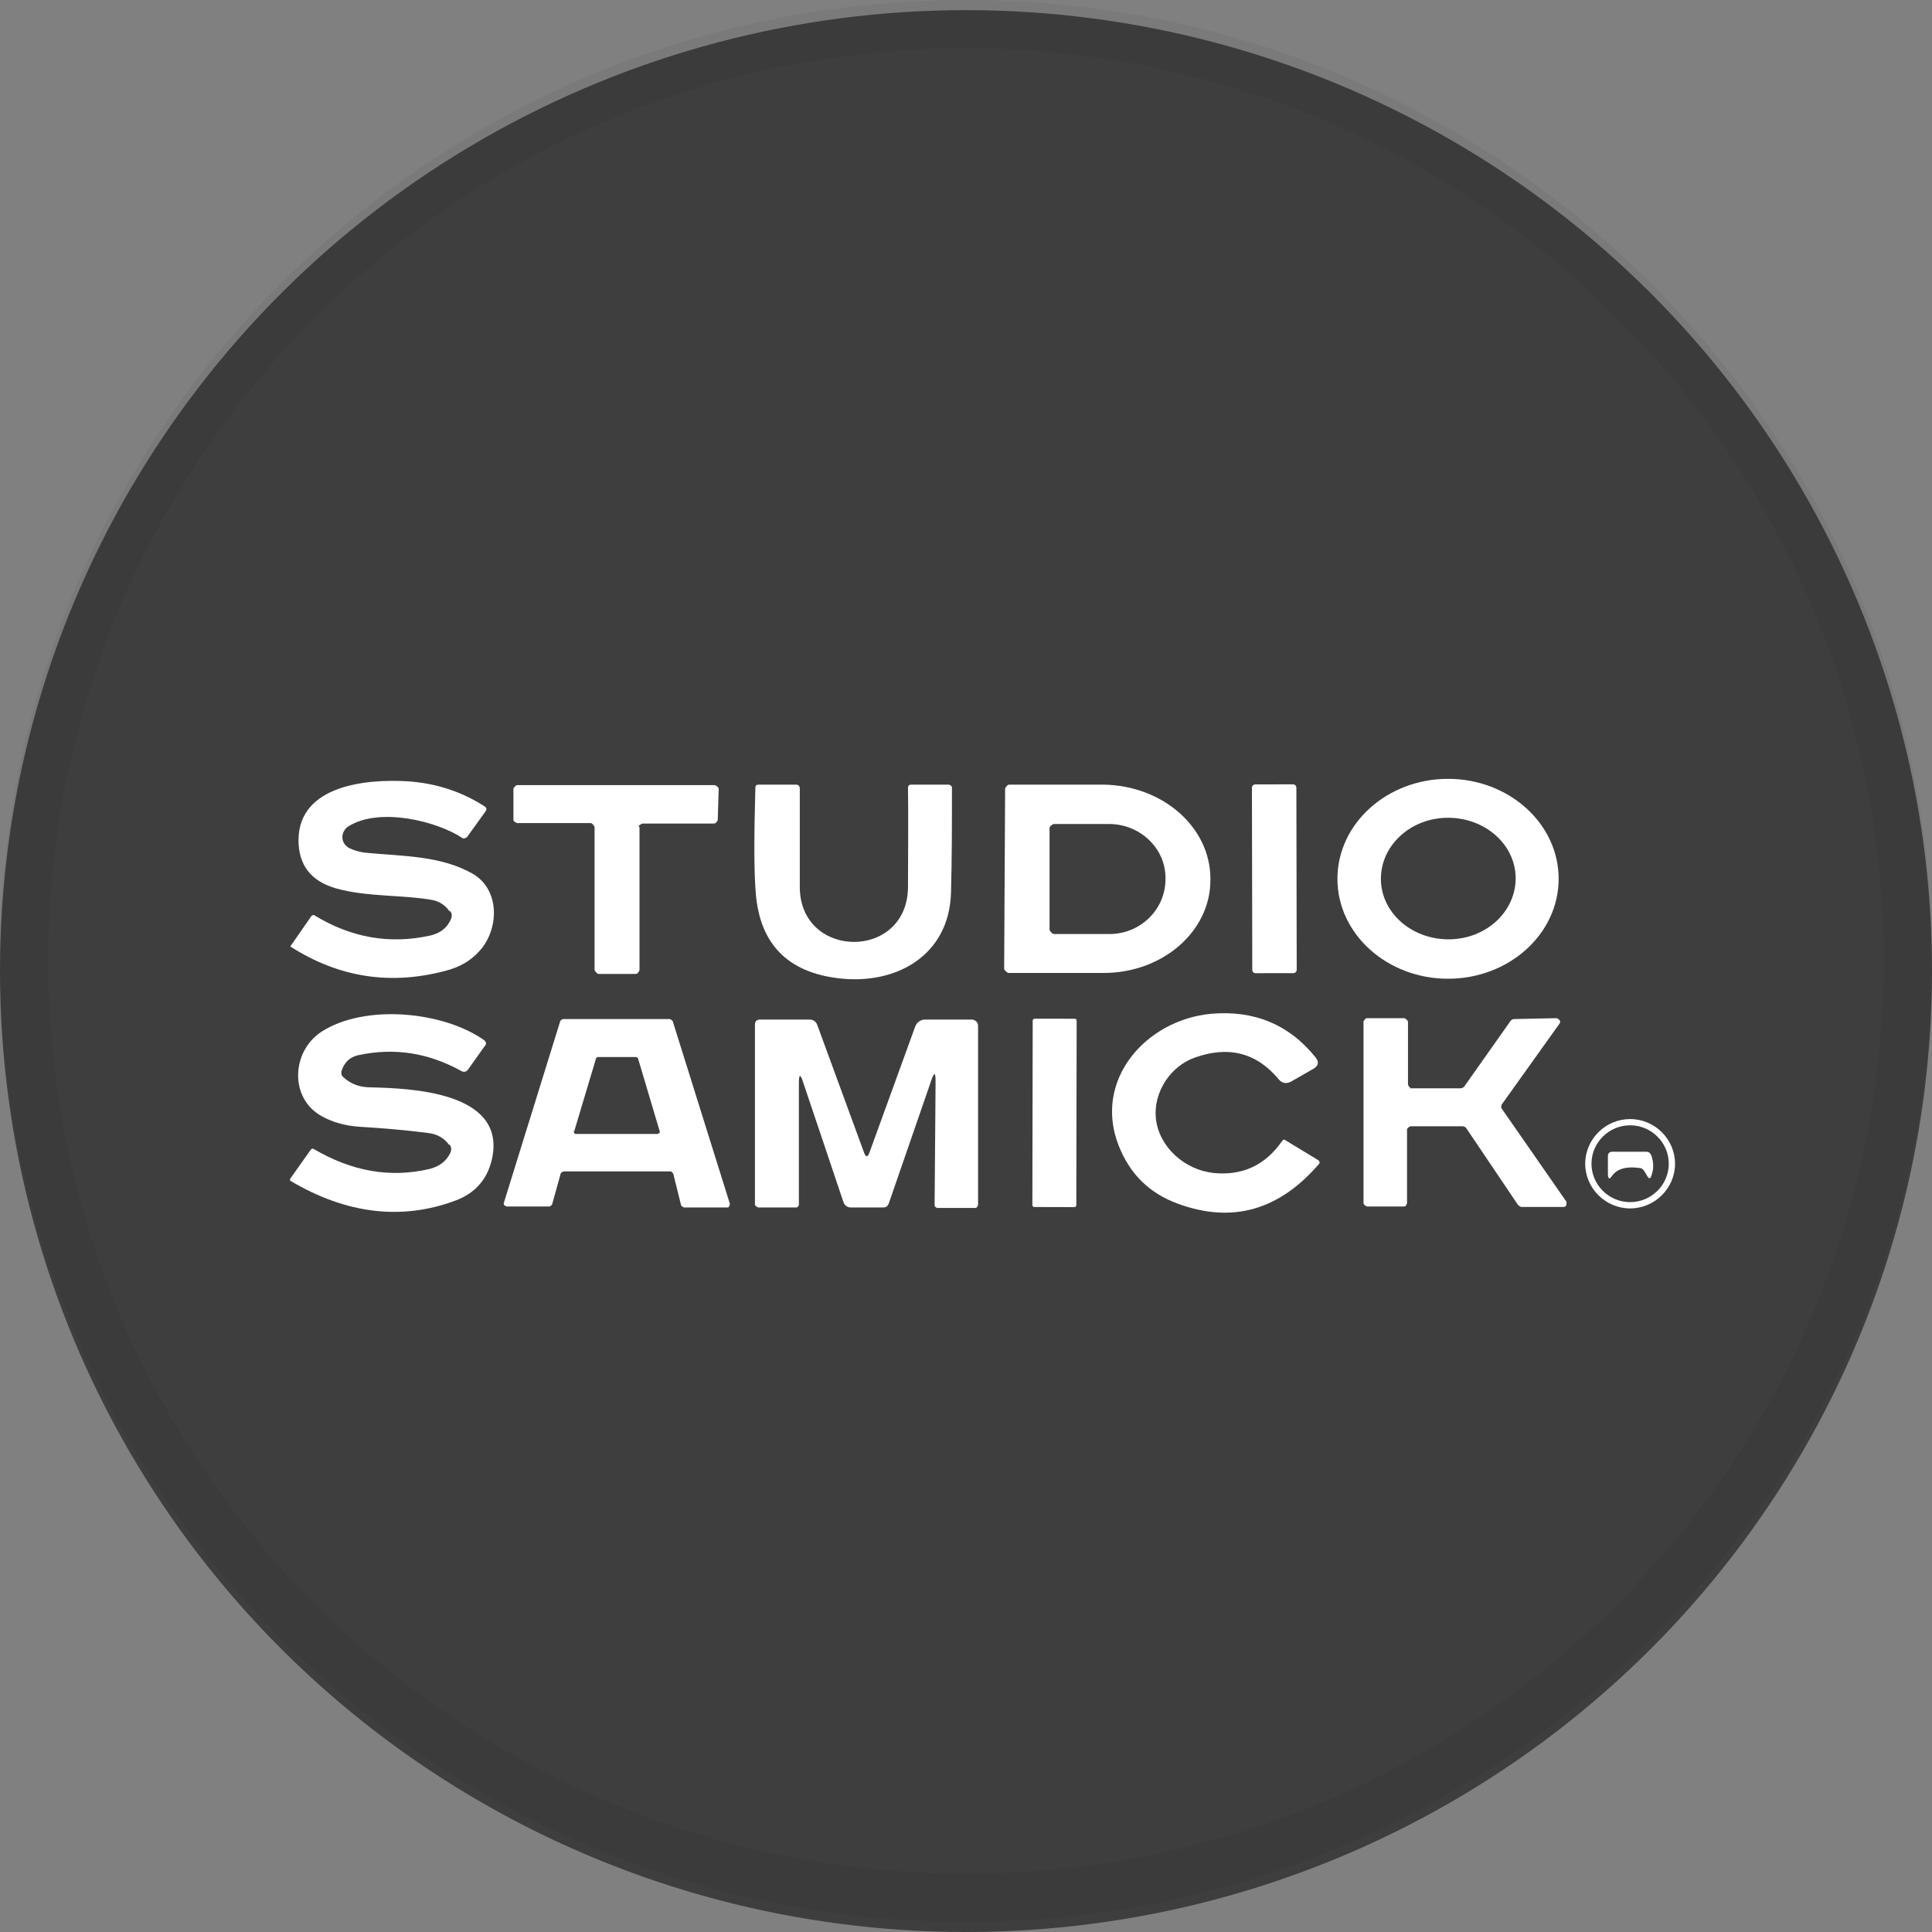 <svg width="40" height="40" viewBox="0 0 40 40" fill="none" xmlns="http://www.w3.org/2000/svg">
<rect x="0" y="0" width="40" height="40" fill="#808080" stroke="none"/>
<ellipse cx="20" cy="20.105" rx="20" ry="19.895" fill="#3E3E3E"/>
<g clip-path="url(#clip0_20329_63501)">
<path d="M32.27 18.195C32.27 19.339 31.24 20.264 29.98 20.264C28.72 20.264 27.69 19.339 27.69 18.195C27.69 17.051 28.72 16.125 29.98 16.125C31.24 16.125 32.27 17.051 32.27 18.195ZM31.38 18.185C31.38 17.488 30.75 16.931 29.98 16.931C29.21 16.931 28.59 17.498 28.59 18.195C28.59 18.891 29.22 19.448 29.99 19.448C30.76 19.448 31.38 18.881 31.38 18.185Z" fill="white"/>
<path d="M9.31 18.872C9.22 18.742 9.1 18.663 8.95 18.633C8.33 18.523 7.6 18.573 6.96 18.394C6.44 18.245 6.18 17.916 6.18 17.389C6.19 16.245 7.61 16.126 8.44 16.176C9.02 16.215 9.55 16.385 10.03 16.693C10.08 16.723 10.08 16.763 10.05 16.802L9.67 17.33C9.67 17.33 9.61 17.379 9.57 17.349C9.05 17.001 7.85 16.703 7.21 17.111C7.09 17.19 7.05 17.349 7.13 17.469C7.16 17.509 7.2 17.548 7.25 17.568C7.36 17.618 7.48 17.648 7.6 17.658C8.35 17.727 9.13 17.718 9.78 18.086C10.37 18.424 10.33 19.259 9.92 19.697C9.74 19.896 9.51 20.025 9.24 20.095C8.1 20.403 7.03 20.244 6.03 19.608C6.01 19.598 6.01 19.578 6.03 19.568L6.45 18.961C6.45 18.961 6.49 18.931 6.51 18.951C7.26 19.409 8.06 19.558 8.91 19.369C9.12 19.319 9.26 19.21 9.34 19.021C9.36 18.971 9.36 18.911 9.32 18.861L9.31 18.872Z" fill="white"/>
<path d="M13.24 17.12V20.085C13.24 20.085 13.21 20.164 13.17 20.164H12.38C12.38 20.164 12.31 20.115 12.31 20.075V17.12C12.31 17.12 12.27 17.041 12.23 17.041H10.71C10.71 17.041 10.63 17.021 10.63 16.971V16.325C10.63 16.325 10.67 16.255 10.71 16.255H14.8C14.8 16.255 14.88 16.285 14.88 16.334L14.86 16.981C14.86 16.981 14.83 17.051 14.78 17.051H13.3C13.3 17.051 13.22 17.081 13.22 17.12H13.24Z" fill="white"/>
<path d="M16.559 18.383C16.579 19.866 18.779 19.886 18.799 18.373C18.799 17.657 18.809 16.971 18.799 16.314C18.799 16.265 18.82 16.245 18.869 16.245H19.649C19.649 16.245 19.709 16.265 19.709 16.304C19.709 17.06 19.709 17.787 19.689 18.493C19.649 19.776 18.559 20.403 17.349 20.253C16.309 20.124 15.739 19.547 15.649 18.513C15.61 18.065 15.61 17.329 15.639 16.314C15.639 16.265 15.659 16.245 15.71 16.245H16.48C16.529 16.245 16.559 16.274 16.559 16.324C16.559 17.04 16.559 17.727 16.559 18.383Z" fill="white"/>
<path d="M20.81 16.324C20.81 16.324 20.85 16.245 20.89 16.245H22.85C24.08 16.265 25.06 17.13 25.06 18.194V18.224C25.06 19.289 24.06 20.154 22.83 20.144H20.87C20.87 20.144 20.79 20.094 20.79 20.055L20.81 16.324ZM21.73 17.14V19.259C21.73 19.259 21.78 19.338 21.82 19.338H22.97C23.61 19.338 24.13 18.831 24.13 18.204V18.174C24.13 17.558 23.6 17.06 22.96 17.06H21.81C21.81 17.06 21.73 17.1 21.73 17.14Z" fill="white"/>
<path d="M26.77 16.239L25.99 16.24C25.951 16.24 25.92 16.271 25.92 16.31L25.927 20.08C25.927 20.119 25.958 20.15 25.997 20.149L26.777 20.148C26.815 20.148 26.847 20.117 26.847 20.078L26.84 16.308C26.84 16.27 26.809 16.239 26.77 16.239Z" fill="white"/>
<path d="M25.1 24.283C25.72 24.352 26.2 24.124 26.55 23.616C26.57 23.596 26.59 23.586 26.61 23.606L27.3 24.024C27.3 24.024 27.33 24.064 27.32 24.084C26.49 25.059 25.51 25.337 24.38 24.919C23.79 24.701 23.39 24.303 23.16 23.716C22.63 22.363 23.72 21.119 25.07 20.99C25.96 20.91 26.69 21.209 27.24 21.895C27.31 21.985 27.3 22.064 27.2 22.124L26.73 22.393C26.64 22.442 26.55 22.433 26.48 22.353C26.02 21.796 25.44 21.647 24.74 21.895C24.23 22.074 23.88 22.612 23.93 23.149C23.99 23.746 24.53 24.223 25.12 24.283H25.1Z" fill="white"/>
<path d="M9.3 23.706C9.2 23.566 9.05 23.477 8.86 23.457C8.4 23.397 7.93 23.358 7.44 23.328C7.15 23.308 6.89 23.238 6.66 23.109C5.99 22.741 6.03 21.766 6.66 21.358C7.56 20.781 9.17 20.94 10.011 21.527C10.07 21.567 10.081 21.617 10.03 21.666L9.69 22.144C9.65 22.194 9.61 22.204 9.55 22.174C8.87 21.796 8.16 21.686 7.42 21.846C7.24 21.885 7.13 21.995 7.07 22.174C7.06 22.224 7.07 22.273 7.11 22.303C7.26 22.442 7.45 22.512 7.66 22.512C8.5 22.532 10.421 22.602 10.2 23.924C10.12 24.382 9.86 24.7 9.42 24.86C8.32 25.267 7.18 25.138 6.02 24.452C6 24.442 6 24.422 6.01 24.402L6.44 23.795C6.44 23.795 6.47 23.775 6.49 23.785C7.28 24.253 8.08 24.392 8.89 24.203C9.09 24.153 9.24 24.044 9.32 23.875C9.35 23.815 9.35 23.755 9.31 23.696L9.3 23.706Z" fill="white"/>
<path d="M29.18 22.532H30.25C30.25 22.532 30.291 22.522 30.311 22.502L31.28 21.129C31.28 21.129 31.311 21.099 31.34 21.099L32.23 21.08C32.23 21.08 32.3 21.109 32.3 21.149C32.3 21.169 32.3 21.179 32.291 21.189L31.09 22.87C31.09 22.87 31.07 22.93 31.09 22.95L32.431 24.88C32.431 24.88 32.441 24.959 32.41 24.979C32.401 24.979 32.38 24.989 32.37 24.989H31.491C31.491 24.989 31.451 24.969 31.43 24.949L30.351 23.348C30.351 23.348 30.311 23.318 30.291 23.318H29.201C29.201 23.318 29.131 23.348 29.131 23.387V24.909C29.131 24.909 29.11 24.979 29.081 24.979H28.3C28.3 24.979 28.23 24.949 28.23 24.909V21.149C28.23 21.149 28.261 21.08 28.3 21.08H29.081C29.081 21.08 29.151 21.119 29.151 21.159V22.452C29.151 22.452 29.171 22.522 29.21 22.522L29.18 22.532Z" fill="white"/>
<path d="M13.87 24.253H11.67C11.67 24.253 11.62 24.272 11.61 24.292L11.43 24.939C11.43 24.939 11.4 24.979 11.37 24.979H10.49C10.49 24.979 10.43 24.959 10.43 24.929C10.43 24.929 10.43 24.919 10.43 24.909L11.6 21.139C11.6 21.139 11.63 21.099 11.66 21.099H13.87C13.87 21.099 13.92 21.119 13.93 21.149L15.11 24.919C15.11 24.919 15.11 24.989 15.07 24.999C15.07 24.999 15.06 24.999 15.05 24.999H14.16C14.16 24.999 14.11 24.979 14.1 24.949L13.94 24.302C13.94 24.302 13.91 24.253 13.88 24.253H13.87ZM11.88 23.417C11.88 23.417 11.88 23.467 11.91 23.477C11.91 23.477 11.91 23.477 11.92 23.477H13.61C13.61 23.477 13.66 23.467 13.66 23.437C13.66 23.437 13.66 23.437 13.66 23.427L13.21 21.915C13.21 21.915 13.19 21.885 13.17 21.885H12.38C12.38 21.885 12.34 21.895 12.34 21.915L11.89 23.417H11.88Z" fill="white"/>
<path d="M19.37 22.383C19.37 22.194 19.34 22.194 19.28 22.373L18.4 24.919C18.38 24.969 18.35 24.999 18.29 24.999H17.61C17.54 24.999 17.48 24.949 17.46 24.88L16.63 22.413C16.57 22.224 16.54 22.233 16.54 22.432V24.949C16.54 24.949 16.52 24.999 16.49 24.999H15.7C15.7 24.999 15.63 24.979 15.63 24.929V21.219C15.63 21.149 15.66 21.109 15.74 21.109H16.77C16.84 21.109 16.9 21.159 16.92 21.219L17.89 23.865C17.93 23.964 17.96 23.964 18 23.865L18.95 21.249C18.98 21.169 19.06 21.109 19.15 21.109H20.13C20.2 21.119 20.25 21.169 20.25 21.239V24.949C20.25 24.949 20.23 25.009 20.2 25.009H19.4C19.4 25.009 19.35 24.989 19.35 24.959L19.37 22.413V22.383Z" fill="white"/>
<path d="M21.381 21.131L21.374 24.95C21.374 24.972 21.392 24.99 21.414 24.99L22.244 24.992C22.266 24.992 22.284 24.974 22.284 24.952L22.291 21.132C22.291 21.11 22.273 21.092 22.251 21.092L21.421 21.091C21.399 21.091 21.381 21.109 21.381 21.131Z" fill="white"/>
<path d="M34.68 24.094C34.68 24.601 34.26 25.019 33.75 25.019C33.24 25.019 32.82 24.601 32.82 24.094C32.82 23.586 33.24 23.169 33.75 23.169C34.26 23.169 34.68 23.586 34.68 24.094ZM34.55 24.094C34.55 23.656 34.19 23.298 33.75 23.298C33.31 23.298 32.95 23.656 32.95 24.094C32.95 24.531 33.31 24.889 33.75 24.889C34.19 24.889 34.55 24.531 34.55 24.094Z" fill="white"/>
<path d="M33.95 24.183C33.68 24.143 33.48 24.193 33.37 24.352C33.32 24.422 33.3 24.412 33.29 24.322V23.944C33.29 23.875 33.32 23.845 33.39 23.845H34.08C34.14 23.845 34.17 23.875 34.19 23.924C34.24 24.073 34.24 24.213 34.19 24.342C34.17 24.412 34.14 24.412 34.1 24.342C34.08 24.302 34.06 24.273 34.04 24.243C34.02 24.213 33.99 24.183 33.95 24.183Z" fill="white"/>
</g>
<path d="M20 0.5C30.772 0.5 39.5 9.186 39.5 19.895C39.5 30.605 30.772 39.291 20 39.291C9.228 39.291 0.5 30.605 0.5 19.895C0.5 9.186 9.228 0.5 20 0.5Z" stroke="black" stroke-opacity="0.05"/>
<defs>
<clipPath id="clip0_20329_63501">
<rect width="28.68" height="8.983" fill="white" transform="translate(6 16.125)"/>
</clipPath>
</defs>
</svg>

